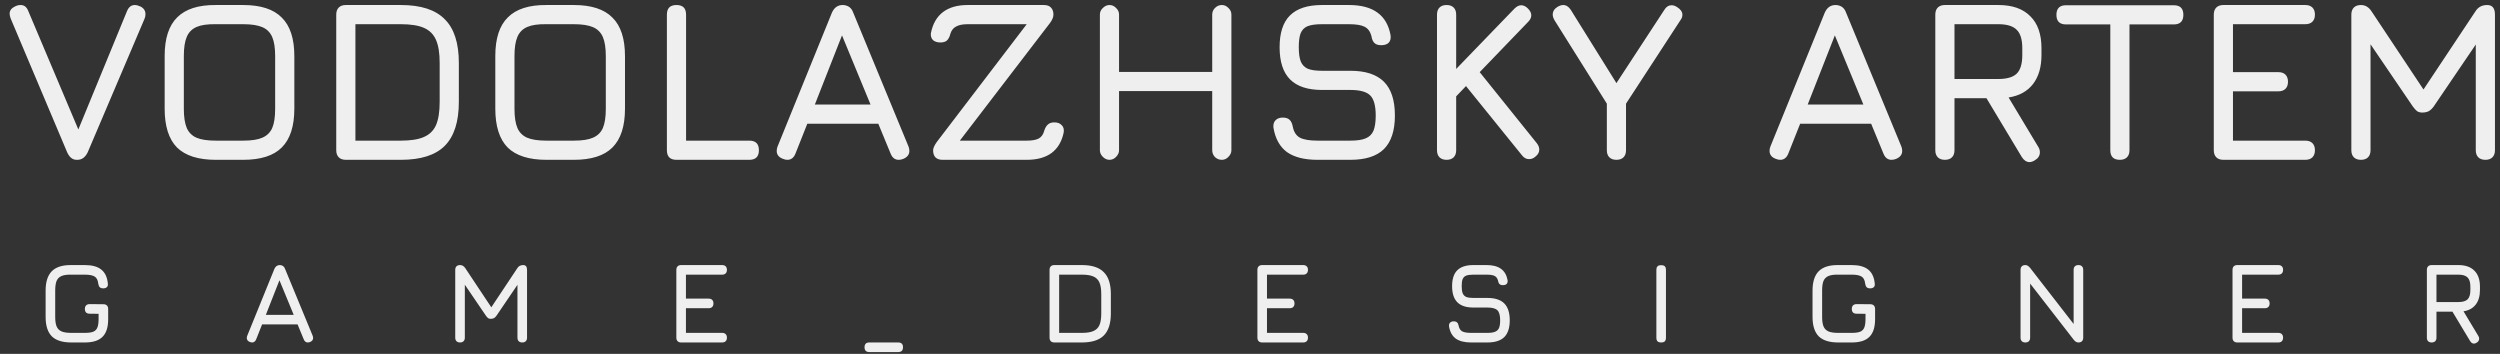<svg width="219" height="31" viewBox="0 0 219 31" fill="none" xmlns="http://www.w3.org/2000/svg">
<rect x="0" y="0" width="219" height="31" fill="#333333" stroke="none"/>
<path d="M6.703 14C6.357 14 6.083 13.78 5.883 13.34L0.943 1.64C0.877 1.467 0.843 1.32 0.843 1.2C0.843 0.92 1.003 0.707 1.323 0.56C1.483 0.48 1.643 0.44 1.803 0.44C2.123 0.44 2.35 0.62 2.483 0.98L6.863 11.34L11.123 0.98C11.27 0.62 11.497 0.44 11.803 0.44C11.95 0.44 12.11 0.48 12.283 0.56C12.59 0.707 12.743 0.933 12.743 1.24C12.743 1.387 12.717 1.52 12.663 1.64L7.683 13.34C7.47 13.78 7.17 14 6.783 14H6.703ZM18.904 14C17.371 14 16.238 13.64 15.504 12.92C14.784 12.187 14.424 11.053 14.424 9.52V4.9C14.424 3.367 14.791 2.24 15.524 1.52C16.258 0.787 17.384 0.427 18.904 0.44H21.304C22.838 0.44 23.964 0.807 24.684 1.54C25.418 2.26 25.784 3.387 25.784 4.92V9.52C25.784 11.053 25.418 12.187 24.684 12.92C23.964 13.64 22.838 14 21.304 14H18.904ZM21.304 12.32C22.038 12.32 22.598 12.233 22.984 12.06C23.384 11.887 23.671 11.607 23.844 11.22C24.018 10.82 24.104 10.253 24.104 9.52V4.92C24.104 4.2 24.018 3.64 23.844 3.24C23.671 2.84 23.384 2.553 22.984 2.38C22.584 2.207 22.024 2.12 21.304 2.12H18.904C18.184 2.107 17.624 2.187 17.224 2.36C16.824 2.533 16.538 2.82 16.364 3.22C16.191 3.62 16.104 4.18 16.104 4.9V9.52C16.104 10.253 16.191 10.82 16.364 11.22C16.538 11.607 16.818 11.887 17.204 12.06C17.604 12.233 18.171 12.32 18.904 12.32H21.304ZM30.295 14C30.028 14 29.822 13.927 29.675 13.78C29.528 13.633 29.455 13.427 29.455 13.16V1.28C29.455 1.013 29.528 0.807 29.675 0.66C29.822 0.513 30.028 0.44 30.295 0.44H35.115C36.862 0.44 38.142 0.853 38.955 1.68C39.782 2.493 40.195 3.773 40.195 5.52V8.92C40.195 10.667 39.782 11.953 38.955 12.78C38.142 13.593 36.862 14 35.115 14H30.295ZM35.115 12.32C35.982 12.32 36.655 12.213 37.135 12C37.628 11.787 37.982 11.44 38.195 10.96C38.408 10.467 38.515 9.787 38.515 8.92V5.52C38.515 4.653 38.408 3.98 38.195 3.5C37.982 3.007 37.628 2.653 37.135 2.44C36.655 2.227 35.982 2.12 35.115 2.12H31.135V12.32H35.115ZM47.869 14C46.336 14 45.202 13.64 44.469 12.92C43.749 12.187 43.389 11.053 43.389 9.52V4.9C43.389 3.367 43.756 2.24 44.489 1.52C45.222 0.787 46.349 0.427 47.869 0.44H50.269C51.802 0.44 52.929 0.807 53.649 1.54C54.382 2.26 54.749 3.387 54.749 4.92V9.52C54.749 11.053 54.382 12.187 53.649 12.92C52.929 13.64 51.802 14 50.269 14H47.869ZM50.269 12.32C51.002 12.32 51.562 12.233 51.949 12.06C52.349 11.887 52.636 11.607 52.809 11.22C52.982 10.82 53.069 10.253 53.069 9.52V4.92C53.069 4.2 52.982 3.64 52.809 3.24C52.636 2.84 52.349 2.553 51.949 2.38C51.549 2.207 50.989 2.12 50.269 2.12H47.869C47.149 2.107 46.589 2.187 46.189 2.36C45.789 2.533 45.502 2.82 45.329 3.22C45.156 3.62 45.069 4.18 45.069 4.9V9.52C45.069 10.253 45.156 10.82 45.329 11.22C45.502 11.607 45.782 11.887 46.169 12.06C46.569 12.233 47.136 12.32 47.869 12.32H50.269ZM59.26 14C58.7 14 58.42 13.72 58.42 13.16V1.28C58.42 0.72 58.7 0.44 59.26 0.44C59.82 0.44 60.1 0.72 60.1 1.28V12.32H65.64C66.2 12.32 66.48 12.6 66.48 13.16C66.48 13.72 66.2 14 65.64 14H59.26ZM79.58 12.82C79.633 12.94 79.66 13.073 79.66 13.22C79.66 13.54 79.48 13.773 79.12 13.92C79 13.973 78.867 14 78.72 14C78.4 14 78.167 13.82 78.02 13.46L76.94 10.84H70.72L69.68 13.46C69.534 13.82 69.3 14 68.98 14C68.847 14 68.72 13.973 68.6 13.92C68.227 13.787 68.04 13.553 68.04 13.22C68.04 13.073 68.067 12.94 68.12 12.82L72.88 1.1C73.08 0.66 73.394 0.44 73.82 0.44H73.86C74.3 0.467 74.594 0.687 74.74 1.1L79.58 12.82ZM71.38 9.16H76.26L73.76 3.1L71.38 9.16ZM92.361 10.72C92.641 10.72 92.854 10.8 93.001 10.96C93.16 11.107 93.221 11.32 93.18 11.6C93.02 12.387 92.667 12.987 92.121 13.4C91.574 13.8 90.847 14 89.941 14H82.561C82.294 14 82.087 13.927 81.941 13.78C81.807 13.633 81.74 13.427 81.74 13.16C81.74 12.987 81.847 12.747 82.061 12.44L89.941 2.12H84.76C84.334 2.12 84.001 2.187 83.76 2.32C83.52 2.44 83.354 2.647 83.26 2.94C83.194 3.207 83.094 3.407 82.96 3.54C82.827 3.66 82.634 3.72 82.38 3.72C82.127 3.72 81.921 3.66 81.76 3.54C81.614 3.407 81.54 3.233 81.54 3.02C81.54 2.94 81.547 2.88 81.561 2.84C81.721 2.067 82.067 1.473 82.6 1.06C83.147 0.647 83.867 0.44 84.76 0.44H91.441C91.721 0.44 91.927 0.513 92.061 0.66C92.207 0.807 92.281 1.013 92.281 1.28C92.281 1.507 92.174 1.76 91.96 2.04L84.081 12.32H89.941C90.394 12.32 90.74 12.26 90.981 12.14C91.221 12.007 91.38 11.793 91.46 11.5C91.54 11.233 91.647 11.04 91.781 10.92C91.914 10.787 92.107 10.72 92.361 10.72ZM97.189 14C96.976 14 96.783 13.913 96.609 13.74C96.436 13.567 96.35 13.373 96.35 13.16V1.28C96.35 1.053 96.436 0.86 96.609 0.7C96.783 0.527 96.976 0.44 97.189 0.44C97.416 0.44 97.609 0.527 97.769 0.7C97.943 0.86 98.029 1.053 98.029 1.28V6.3H106.19V1.28C106.19 1.053 106.27 0.86 106.43 0.7C106.603 0.527 106.803 0.44 107.03 0.44C107.256 0.44 107.45 0.527 107.61 0.7C107.783 0.86 107.87 1.053 107.87 1.28V13.16C107.87 13.373 107.783 13.567 107.61 13.74C107.45 13.913 107.256 14 107.03 14C106.803 14 106.603 13.92 106.43 13.76C106.27 13.587 106.19 13.387 106.19 13.16V7.98H98.029V13.16C98.029 13.373 97.943 13.567 97.769 13.74C97.609 13.913 97.416 14 97.189 14ZM115.413 14C114.266 14 113.373 13.773 112.733 13.32C112.106 12.853 111.713 12.14 111.553 11.18C111.526 10.9 111.586 10.687 111.733 10.54C111.88 10.38 112.093 10.3 112.373 10.3C112.64 10.3 112.84 10.367 112.973 10.5C113.106 10.62 113.2 10.827 113.253 11.12C113.346 11.573 113.553 11.887 113.873 12.06C114.206 12.233 114.72 12.32 115.413 12.32H118.293C118.88 12.32 119.326 12.253 119.633 12.12C119.953 11.987 120.18 11.767 120.313 11.46C120.446 11.14 120.513 10.693 120.513 10.12C120.513 9.267 120.353 8.68 120.033 8.36C119.713 8.04 119.133 7.88 118.293 7.88H115.813C114.56 7.88 113.626 7.573 113.013 6.96C112.4 6.347 112.093 5.407 112.093 4.14C112.093 2.887 112.393 1.96 112.993 1.36C113.606 0.747 114.54 0.44 115.793 0.44H118.173C120.28 0.44 121.493 1.32 121.813 3.08C121.853 3.36 121.8 3.58 121.653 3.74C121.506 3.887 121.286 3.96 120.993 3.96C120.726 3.96 120.526 3.893 120.393 3.76C120.26 3.627 120.173 3.42 120.133 3.14C120.026 2.753 119.826 2.487 119.533 2.34C119.24 2.193 118.786 2.12 118.173 2.12H115.793C115.246 2.12 114.826 2.18 114.533 2.3C114.253 2.42 114.053 2.627 113.933 2.92C113.826 3.2 113.773 3.607 113.773 4.14C113.773 4.687 113.833 5.107 113.953 5.4C114.073 5.68 114.273 5.887 114.553 6.02C114.846 6.14 115.266 6.2 115.813 6.2H118.293C119.613 6.2 120.593 6.52 121.233 7.16C121.873 7.8 122.193 8.787 122.193 10.12C122.193 11.44 121.873 12.42 121.233 13.06C120.593 13.687 119.613 14 118.293 14H115.413ZM134.621 12.54C134.767 12.727 134.841 12.913 134.841 13.1C134.841 13.34 134.727 13.547 134.501 13.72C134.341 13.867 134.154 13.94 133.941 13.94C133.701 13.94 133.494 13.827 133.321 13.6L128.421 7.54L127.561 8.44V13.16C127.561 13.427 127.487 13.633 127.341 13.78C127.194 13.927 126.987 14 126.721 14C126.454 14 126.247 13.927 126.101 13.78C125.954 13.633 125.881 13.427 125.881 13.16V1.28C125.881 1.013 125.954 0.807 126.101 0.66C126.247 0.513 126.454 0.44 126.721 0.44C126.987 0.44 127.194 0.513 127.341 0.66C127.487 0.807 127.561 1.013 127.561 1.28V6.04L132.661 0.76C132.861 0.56 133.061 0.46 133.261 0.46C133.461 0.46 133.654 0.553 133.841 0.74C134.041 0.94 134.141 1.14 134.141 1.34C134.141 1.54 134.047 1.733 133.861 1.92L129.621 6.32L134.621 12.54ZM146.939 0.64C147.232 0.827 147.379 1.047 147.379 1.3C147.379 1.46 147.319 1.62 147.199 1.78L142.439 9.08V13.16C142.439 13.427 142.366 13.633 142.219 13.78C142.072 13.927 141.866 14 141.599 14C141.332 14 141.126 13.927 140.979 13.78C140.832 13.633 140.759 13.427 140.759 13.16V9.08L136.179 1.78C136.072 1.593 136.019 1.427 136.019 1.28C136.019 1 136.159 0.773 136.439 0.6C136.626 0.493 136.792 0.44 136.939 0.44C137.192 0.44 137.412 0.58 137.599 0.86L141.599 7.28L145.799 0.86C145.959 0.593 146.172 0.46 146.439 0.46C146.599 0.46 146.766 0.52 146.939 0.64ZM166.553 12.82C166.606 12.94 166.633 13.073 166.633 13.22C166.633 13.54 166.453 13.773 166.093 13.92C165.973 13.973 165.839 14 165.693 14C165.373 14 165.139 13.82 164.993 13.46L163.913 10.84H157.693L156.653 13.46C156.506 13.82 156.273 14 155.953 14C155.819 14 155.693 13.973 155.573 13.92C155.199 13.787 155.013 13.553 155.013 13.22C155.013 13.073 155.039 12.94 155.093 12.82L159.853 1.1C160.053 0.66 160.366 0.44 160.793 0.44H160.833C161.273 0.467 161.566 0.687 161.713 1.1L166.553 12.82ZM158.353 9.16H163.233L160.733 3.1L158.353 9.16ZM178.833 4.82C178.833 5.873 178.586 6.72 178.093 7.36C177.6 8 176.886 8.393 175.953 8.54L178.573 12.9C178.653 13.033 178.693 13.18 178.693 13.34C178.693 13.633 178.546 13.867 178.253 14.04C178.08 14.147 177.926 14.2 177.793 14.2C177.526 14.2 177.3 14.053 177.113 13.76L174.073 8.7L174.013 8.6H171.213V13.16C171.213 13.427 171.14 13.633 170.993 13.78C170.846 13.927 170.64 14 170.373 14C170.106 14 169.9 13.927 169.753 13.78C169.606 13.633 169.533 13.427 169.533 13.16V1.28C169.533 1.013 169.606 0.807 169.753 0.66C169.9 0.513 170.106 0.44 170.373 0.44H175.053C176.28 0.44 177.213 0.767 177.853 1.42C178.506 2.06 178.833 2.993 178.833 4.22V4.82ZM177.153 4.22C177.153 3.473 176.993 2.94 176.673 2.62C176.353 2.287 175.813 2.12 175.053 2.12H171.213V6.92H175.053C175.813 6.92 176.353 6.76 176.673 6.44C176.993 6.12 177.153 5.58 177.153 4.82V4.22ZM185.703 14C185.143 14 184.863 13.72 184.863 13.16V2.14H180.983C180.423 2.14 180.143 1.86 180.143 1.3C180.143 0.74 180.423 0.46 180.983 0.46H190.423C190.983 0.46 191.263 0.74 191.263 1.3C191.263 1.86 190.983 2.14 190.423 2.14H186.543V13.16C186.543 13.427 186.469 13.633 186.323 13.78C186.176 13.927 185.969 14 185.703 14ZM201.948 12.32C202.214 12.32 202.421 12.393 202.568 12.54C202.714 12.687 202.788 12.893 202.788 13.16C202.788 13.427 202.714 13.633 202.568 13.78C202.421 13.927 202.214 14 201.948 14H194.768C194.501 14 194.294 13.927 194.148 13.78C194.001 13.633 193.928 13.427 193.928 13.16V1.28C193.928 1.013 194.001 0.807 194.148 0.66C194.294 0.513 194.501 0.44 194.768 0.44H201.948C202.214 0.44 202.421 0.513 202.568 0.66C202.714 0.807 202.788 1.013 202.788 1.28C202.788 1.547 202.714 1.753 202.568 1.9C202.421 2.047 202.214 2.12 201.948 2.12H195.608V6.32H199.588C199.854 6.32 200.061 6.393 200.208 6.54C200.354 6.687 200.428 6.893 200.428 7.16C200.428 7.427 200.354 7.633 200.208 7.78C200.061 7.927 199.854 8 199.588 8H195.608V12.32H201.948ZM217.878 0.44C218.332 0.44 218.558 0.72 218.558 1.28V13.16C218.558 13.427 218.485 13.633 218.338 13.78C218.192 13.927 217.985 14 217.718 14C217.452 14 217.245 13.927 217.098 13.78C216.952 13.633 216.878 13.427 216.878 13.16V3.9L213.198 9.32C213.065 9.507 212.918 9.647 212.758 9.74C212.598 9.82 212.405 9.86 212.178 9.86C212.018 9.86 211.872 9.82 211.738 9.74C211.618 9.647 211.492 9.507 211.358 9.32L207.658 3.88V13.16C207.658 13.427 207.585 13.633 207.438 13.78C207.292 13.927 207.085 14 206.818 14C206.552 14 206.345 13.927 206.198 13.78C206.052 13.633 205.978 13.427 205.978 13.16V1.28C205.978 1.013 206.052 0.807 206.198 0.66C206.345 0.513 206.552 0.44 206.818 0.44C207.192 0.44 207.498 0.62 207.738 0.98L212.298 7.84L216.858 0.98C217.085 0.62 217.425 0.44 217.878 0.44ZM6.236 30C5.47 30 4.903 29.82 4.536 29.46C4.176 29.093 3.996 28.527 3.996 27.76V25.46C3.996 24.693 4.176 24.127 4.536 23.76C4.903 23.393 5.466 23.213 6.226 23.22H7.436C8.063 23.22 8.54 23.35 8.866 23.61C9.2 23.87 9.393 24.277 9.446 24.83C9.466 24.97 9.44 25.077 9.366 25.15C9.293 25.223 9.186 25.26 9.046 25.26C8.913 25.26 8.81 25.227 8.736 25.16C8.67 25.087 8.626 24.98 8.606 24.84C8.573 24.54 8.47 24.337 8.296 24.23C8.123 24.117 7.836 24.06 7.436 24.06H6.226C5.866 24.053 5.586 24.093 5.386 24.18C5.186 24.267 5.043 24.41 4.956 24.61C4.876 24.81 4.836 25.093 4.836 25.46V27.76C4.836 28.127 4.88 28.41 4.966 28.61C5.053 28.803 5.193 28.943 5.386 29.03C5.586 29.117 5.87 29.16 6.236 29.16H7.436C7.756 29.16 8 29.127 8.166 29.06C8.34 28.987 8.46 28.867 8.526 28.7C8.6 28.527 8.636 28.28 8.636 27.96V27.49L7.856 27.48C7.576 27.48 7.436 27.34 7.436 27.06C7.436 26.927 7.473 26.823 7.546 26.75C7.62 26.677 7.723 26.64 7.856 26.64L9.056 26.65C9.19 26.65 9.293 26.687 9.366 26.76C9.44 26.833 9.476 26.937 9.476 27.07V27.96C9.476 28.667 9.31 29.183 8.976 29.51C8.65 29.837 8.136 30 7.436 30H6.236ZM27.389 29.41C27.415 29.47 27.429 29.537 27.429 29.61C27.429 29.77 27.339 29.887 27.159 29.96C27.099 29.987 27.032 30 26.959 30C26.799 30 26.682 29.91 26.609 29.73L26.069 28.42H22.959L22.439 29.73C22.365 29.91 22.249 30 22.089 30C22.022 30 21.959 29.987 21.899 29.96C21.712 29.893 21.619 29.777 21.619 29.61C21.619 29.537 21.632 29.47 21.659 29.41L24.039 23.55C24.139 23.33 24.295 23.22 24.509 23.22H24.529C24.749 23.233 24.895 23.343 24.969 23.55L27.389 29.41ZM23.289 27.58H25.729L24.479 24.55L23.289 27.58ZM45.829 23.22C46.056 23.22 46.169 23.36 46.169 23.64V29.58C46.169 29.713 46.132 29.817 46.059 29.89C45.986 29.963 45.882 30 45.749 30C45.615 30 45.512 29.963 45.439 29.89C45.365 29.817 45.329 29.713 45.329 29.58V24.95L43.489 27.66C43.422 27.753 43.349 27.823 43.269 27.87C43.189 27.91 43.092 27.93 42.979 27.93C42.899 27.93 42.825 27.91 42.759 27.87C42.699 27.823 42.636 27.753 42.569 27.66L40.719 24.94V29.58C40.719 29.713 40.682 29.817 40.609 29.89C40.535 29.963 40.432 30 40.299 30C40.166 30 40.062 29.963 39.989 29.89C39.916 29.817 39.879 29.713 39.879 29.58V23.64C39.879 23.507 39.916 23.403 39.989 23.33C40.062 23.257 40.166 23.22 40.299 23.22C40.486 23.22 40.639 23.31 40.759 23.49L43.039 26.92L45.319 23.49C45.432 23.31 45.602 23.22 45.829 23.22ZM63.258 29.16C63.391 29.16 63.495 29.197 63.568 29.27C63.641 29.343 63.678 29.447 63.678 29.58C63.678 29.713 63.641 29.817 63.568 29.89C63.495 29.963 63.391 30 63.258 30H59.668C59.535 30 59.431 29.963 59.358 29.89C59.285 29.817 59.248 29.713 59.248 29.58V23.64C59.248 23.507 59.285 23.403 59.358 23.33C59.431 23.257 59.535 23.22 59.668 23.22H63.258C63.391 23.22 63.495 23.257 63.568 23.33C63.641 23.403 63.678 23.507 63.678 23.64C63.678 23.773 63.641 23.877 63.568 23.95C63.495 24.023 63.391 24.06 63.258 24.06H60.088V26.16H62.078C62.211 26.16 62.315 26.197 62.388 26.27C62.461 26.343 62.498 26.447 62.498 26.58C62.498 26.713 62.461 26.817 62.388 26.89C62.315 26.963 62.211 27 62.078 27H60.088V29.16H63.258ZM76.153 30.84C75.873 30.84 75.733 30.7 75.733 30.42C75.733 30.14 75.873 30 76.153 30H78.683C78.963 30 79.103 30.14 79.103 30.42C79.103 30.7 78.963 30.84 78.683 30.84H76.153ZM92.361 30C92.228 30 92.125 29.963 92.051 29.89C91.978 29.817 91.941 29.713 91.941 29.58V23.64C91.941 23.507 91.978 23.403 92.051 23.33C92.125 23.257 92.228 23.22 92.361 23.22H94.771C95.645 23.22 96.285 23.427 96.691 23.84C97.105 24.247 97.311 24.887 97.311 25.76V27.46C97.311 28.333 97.105 28.977 96.691 29.39C96.285 29.797 95.645 30 94.771 30H92.361ZM94.771 29.16C95.205 29.16 95.541 29.107 95.781 29C96.028 28.893 96.205 28.72 96.311 28.48C96.418 28.233 96.471 27.893 96.471 27.46V25.76C96.471 25.327 96.418 24.99 96.311 24.75C96.205 24.503 96.028 24.327 95.781 24.22C95.541 24.113 95.205 24.06 94.771 24.06H92.781V29.16H94.771ZM114.158 29.16C114.292 29.16 114.395 29.197 114.468 29.27C114.542 29.343 114.578 29.447 114.578 29.58C114.578 29.713 114.542 29.817 114.468 29.89C114.395 29.963 114.292 30 114.158 30H110.568C110.435 30 110.332 29.963 110.258 29.89C110.185 29.817 110.148 29.713 110.148 29.58V23.64C110.148 23.507 110.185 23.403 110.258 23.33C110.332 23.257 110.435 23.22 110.568 23.22H114.158C114.292 23.22 114.395 23.257 114.468 23.33C114.542 23.403 114.578 23.507 114.578 23.64C114.578 23.773 114.542 23.877 114.468 23.95C114.395 24.023 114.292 24.06 114.158 24.06H110.988V26.16H112.978C113.112 26.16 113.215 26.197 113.288 26.27C113.362 26.343 113.398 26.447 113.398 26.58C113.398 26.713 113.362 26.817 113.288 26.89C113.215 26.963 113.112 27 112.978 27H110.988V29.16H114.158ZM128.864 30C128.29 30 127.844 29.887 127.524 29.66C127.21 29.427 127.014 29.07 126.934 28.59C126.92 28.45 126.95 28.343 127.024 28.27C127.097 28.19 127.204 28.15 127.344 28.15C127.477 28.15 127.577 28.183 127.644 28.25C127.71 28.31 127.757 28.413 127.784 28.56C127.83 28.787 127.934 28.943 128.094 29.03C128.26 29.117 128.517 29.16 128.864 29.16H130.304C130.597 29.16 130.82 29.127 130.974 29.06C131.134 28.993 131.247 28.883 131.314 28.73C131.38 28.57 131.414 28.347 131.414 28.06C131.414 27.633 131.334 27.34 131.174 27.18C131.014 27.02 130.724 26.94 130.304 26.94H129.064C128.437 26.94 127.97 26.787 127.664 26.48C127.357 26.173 127.204 25.703 127.204 25.07C127.204 24.443 127.354 23.98 127.654 23.68C127.96 23.373 128.427 23.22 129.054 23.22H130.244C131.297 23.22 131.904 23.66 132.064 24.54C132.084 24.68 132.057 24.79 131.984 24.87C131.91 24.943 131.8 24.98 131.654 24.98C131.52 24.98 131.42 24.947 131.354 24.88C131.287 24.813 131.244 24.71 131.224 24.57C131.17 24.377 131.07 24.243 130.924 24.17C130.777 24.097 130.55 24.06 130.244 24.06H129.054C128.78 24.06 128.57 24.09 128.424 24.15C128.284 24.21 128.184 24.313 128.124 24.46C128.07 24.6 128.044 24.803 128.044 25.07C128.044 25.343 128.074 25.553 128.134 25.7C128.194 25.84 128.294 25.943 128.434 26.01C128.58 26.07 128.79 26.1 129.064 26.1H130.304C130.964 26.1 131.454 26.26 131.774 26.58C132.094 26.9 132.254 27.393 132.254 28.06C132.254 28.72 132.094 29.21 131.774 29.53C131.454 29.843 130.964 30 130.304 30H128.864ZM145.518 30C145.371 30 145.264 29.967 145.198 29.9C145.131 29.833 145.098 29.727 145.098 29.58V23.65C145.098 23.503 145.131 23.397 145.198 23.33C145.264 23.263 145.371 23.23 145.518 23.23C145.664 23.23 145.771 23.263 145.838 23.33C145.904 23.397 145.938 23.503 145.938 23.65V29.58C145.938 29.727 145.904 29.833 145.838 29.9C145.771 29.967 145.664 30 145.518 30ZM161.018 30C160.251 30 159.684 29.82 159.318 29.46C158.958 29.093 158.778 28.527 158.778 27.76V25.46C158.778 24.693 158.958 24.127 159.318 23.76C159.684 23.393 160.248 23.213 161.008 23.22H162.218C162.844 23.22 163.321 23.35 163.648 23.61C163.981 23.87 164.174 24.277 164.228 24.83C164.248 24.97 164.221 25.077 164.148 25.15C164.074 25.223 163.968 25.26 163.828 25.26C163.694 25.26 163.591 25.227 163.518 25.16C163.451 25.087 163.408 24.98 163.388 24.84C163.354 24.54 163.251 24.337 163.078 24.23C162.904 24.117 162.618 24.06 162.218 24.06H161.008C160.648 24.053 160.368 24.093 160.168 24.18C159.968 24.267 159.824 24.41 159.738 24.61C159.658 24.81 159.618 25.093 159.618 25.46V27.76C159.618 28.127 159.661 28.41 159.748 28.61C159.834 28.803 159.974 28.943 160.168 29.03C160.368 29.117 160.651 29.16 161.018 29.16H162.218C162.538 29.16 162.781 29.127 162.948 29.06C163.121 28.987 163.241 28.867 163.308 28.7C163.381 28.527 163.418 28.28 163.418 27.96V27.49L162.638 27.48C162.358 27.48 162.218 27.34 162.218 27.06C162.218 26.927 162.254 26.823 162.328 26.75C162.401 26.677 162.504 26.64 162.638 26.64L163.838 26.65C163.971 26.65 164.074 26.687 164.148 26.76C164.221 26.833 164.258 26.937 164.258 27.07V27.96C164.258 28.667 164.091 29.183 163.758 29.51C163.431 29.837 162.918 30 162.218 30H161.018ZM182.07 23.22C182.203 23.22 182.307 23.257 182.38 23.33C182.453 23.403 182.49 23.507 182.49 23.64V29.58C182.49 29.713 182.453 29.817 182.38 29.89C182.307 29.963 182.203 30 182.07 30C181.99 30 181.917 29.98 181.85 29.94C181.783 29.9 181.717 29.837 181.65 29.75L177.84 24.84V29.58C177.84 29.713 177.803 29.817 177.73 29.89C177.657 29.963 177.553 30 177.42 30C177.287 30 177.183 29.963 177.11 29.89C177.037 29.817 177 29.713 177 29.58V23.64C177 23.507 177.037 23.403 177.11 23.33C177.183 23.257 177.287 23.22 177.42 23.22C177.5 23.22 177.57 23.24 177.63 23.28C177.697 23.32 177.767 23.383 177.84 23.47L181.65 28.38V23.64C181.65 23.507 181.687 23.403 181.76 23.33C181.833 23.257 181.937 23.22 182.07 23.22ZM199.578 29.16C199.712 29.16 199.815 29.197 199.888 29.27C199.962 29.343 199.998 29.447 199.998 29.58C199.998 29.713 199.962 29.817 199.888 29.89C199.815 29.963 199.712 30 199.578 30H195.988C195.855 30 195.752 29.963 195.678 29.89C195.605 29.817 195.568 29.713 195.568 29.58V23.64C195.568 23.507 195.605 23.403 195.678 23.33C195.752 23.257 195.855 23.22 195.988 23.22H199.578C199.712 23.22 199.815 23.257 199.888 23.33C199.962 23.403 199.998 23.507 199.998 23.64C199.998 23.773 199.962 23.877 199.888 23.95C199.815 24.023 199.712 24.06 199.578 24.06H196.408V26.16H198.398C198.532 26.16 198.635 26.197 198.708 26.27C198.782 26.343 198.818 26.447 198.818 26.58C198.818 26.713 198.782 26.817 198.708 26.89C198.635 26.963 198.532 27 198.398 27H196.408V29.16H199.578ZM217.244 25.41C217.244 25.937 217.12 26.36 216.874 26.68C216.627 27 216.27 27.197 215.804 27.27L217.114 29.45C217.154 29.517 217.174 29.59 217.174 29.67C217.174 29.817 217.1 29.933 216.954 30.02C216.867 30.073 216.79 30.1 216.724 30.1C216.59 30.1 216.477 30.027 216.384 29.88L214.864 27.35L214.834 27.3H213.434V29.58C213.434 29.713 213.397 29.817 213.324 29.89C213.25 29.963 213.147 30 213.014 30C212.88 30 212.777 29.963 212.704 29.89C212.63 29.817 212.594 29.713 212.594 29.58V23.64C212.594 23.507 212.63 23.403 212.704 23.33C212.777 23.257 212.88 23.22 213.014 23.22H215.354C215.967 23.22 216.434 23.383 216.754 23.71C217.08 24.03 217.244 24.497 217.244 25.11V25.41ZM216.404 25.11C216.404 24.737 216.324 24.47 216.164 24.31C216.004 24.143 215.734 24.06 215.354 24.06H213.434V26.46H215.354C215.734 26.46 216.004 26.38 216.164 26.22C216.324 26.06 216.404 25.79 216.404 25.41V25.11Z" fill="#EFEFEF"/>
</svg>
